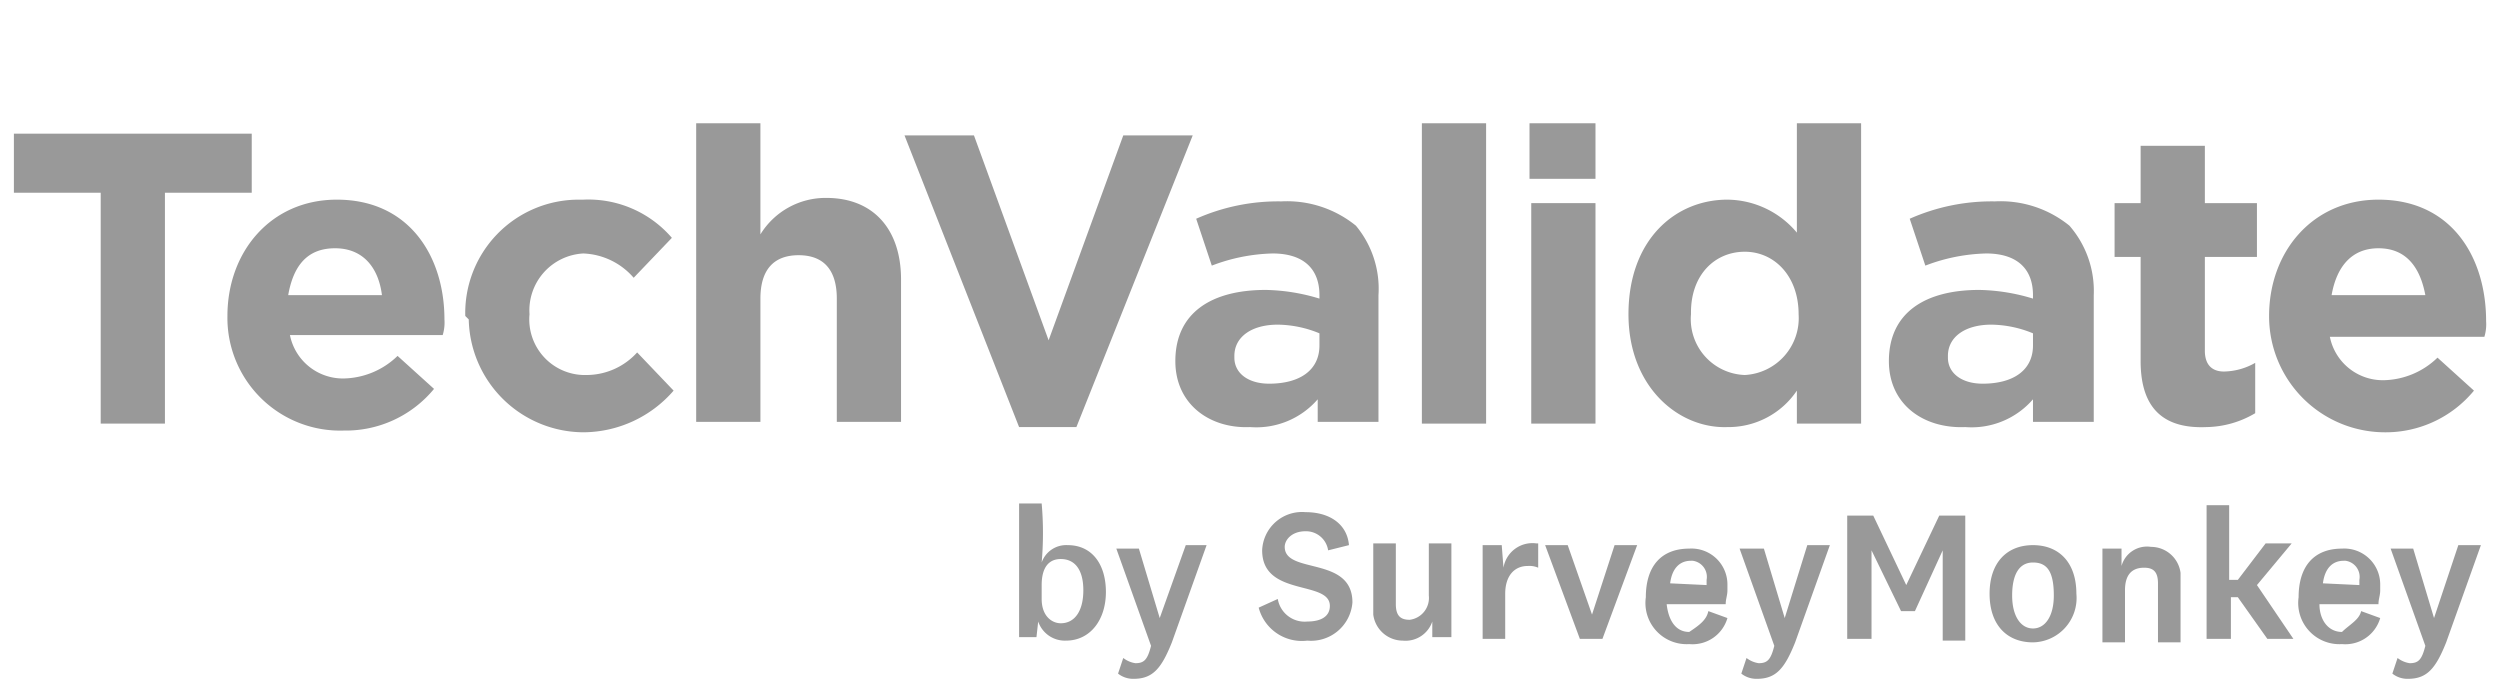 <svg height="40" viewBox="0 0 144 40" width="144" xmlns="http://www.w3.org/2000/svg">
    <g fill="#999999">
        <path d="m60 32.4a1.497 1.497 0 0 1 1.5-1c1.4 0 2.2 1.1 2.2 2.7s-.9 2.8-2.3 2.8a1.622 1.622 0 0 1 -1.6-1.1l-.1.9h-1v-7.7h1.3a19.304 19.304 0 0 1 0 3.4zm0 2.1c0 1 .6 1.4 1.1 1.4.8 0 1.3-.7 1.3-1.9s-.5-1.8-1.3-1.8c-.7 0-1.1.5-1.1 1.5z"/>
        <path d="m68.3 31.4h1.2l-2 5.6c-.6 1.5-1.1 2.1-2.2 2.1a1.396 1.396 0 0 1 -.9-.3l.3-.9a1.493 1.493 0 0 0 .7.3c.5 0 .7-.2.9-1l-2-5.6h1.3l1.2 4z"/>
        <path d="m72.5 35 1.1-.5a1.569 1.569 0 0 0 1.7 1.3c.8 0 1.3-.3 1.3-.9 0-1.5-3.9-.5-3.9-3.2a2.299 2.299 0 0 1 2.5-2.2c1.4 0 2.4.7 2.5 1.9l-1.2.3a1.288 1.288 0 0 0 -1.3-1.1c-.8 0-1.2.5-1.2.9 0 1.6 3.9.5 3.9 3.2a2.391 2.391 0 0 1 -2.6 2.2 2.569 2.569 0 0 1 -2.8-1.9z"/>
        <path d="m82.5 35.8a1.626 1.626 0 0 1 -1.7 1.1 1.718 1.718 0 0 1 -1.7-1.5v-4.1h1.3v3.5c0 .7.3.9.8.9a1.269 1.269 0 0 0 1.1-1.4v-3h1.3v5.4h-1.1z"/>
        <path d="m88.6 32.7a1.268 1.268 0 0 0 -.6-.1c-.8 0-1.3.6-1.3 1.6v2.6h-1.3v-5.4h1.1l.1 1.3a1.691 1.691 0 0 1 1.9-1.4h.1z"/>
        <path d="m91.7 35.4 1.3-4h1.3l-2 5.4h-1.3l-2-5.4h1.3z"/>
        <path d="m98.4 35.2 1.1.4a2.089 2.089 0 0 1 -2.2 1.5 2.373 2.373 0 0 1 -2.5-2.7c0-1.8.9-2.8 2.5-2.8a2.07 2.07 0 0 1 2.2 2.1v.3c0 .3-.1.5-.1.8h-3.4c.1.9.5 1.6 1.3 1.6.6-.4 1-.7 1.1-1.2zm-.1-1.5v-.3a.937.937 0 0 0 -.8-1.1h-.1c-.7 0-1.1.5-1.2 1.3z"/>
        <path d="m104.1 31.4h1.3l-2 5.6c-.6 1.5-1.1 2.1-2.2 2.1a1.396 1.396 0 0 1 -.9-.3l.3-.9a1.493 1.493 0 0 0 .7.3c.5 0 .7-.2.9-1l-2-5.6h1.4l1.2 4z"/>
        <path d="m110.3 35.2h-.8l-1.7-3.5v5.1h-1.4v-7.1h1.5l1.9 4 1.9-4h1.5v7.2h-1.3v-5.2z"/>
        <path d="m117.1 37c-1.5 0-2.5-1-2.5-2.8s1-2.8 2.5-2.8 2.5 1 2.5 2.8a2.557 2.557 0 0 1 -2.5 2.8zm0-4.6c-.8 0-1.2.7-1.2 1.9s.5 1.9 1.2 1.9 1.2-.7 1.2-1.9c0-1.4-.4-1.9-1.2-1.9z"/>
        <path d="m122.2 32.6a1.522 1.522 0 0 1 1.7-1.1 1.718 1.718 0 0 1 1.7 1.5v4h-1.3v-3.4c0-.7-.3-.9-.8-.9-.7 0-1.1.4-1.1 1.3v3h-1.3v-5.4h1.1z"/>
        <path d="m132.1 36.8h-1.5l-1.7-2.4h-.4v2.4h-1.4v-7.7h1.3v4.3h.5l1.6-2.1h1.5l-2 2.4z"/>
        <path d="m136 35.2 1.1.4a2.089 2.089 0 0 1 -2.2 1.5 2.373 2.373 0 0 1 -2.5-2.7c0-1.8.9-2.8 2.5-2.8a2.07 2.07 0 0 1 2.2 2.1v.3c0 .3-.1.5-.1.8h-3.4c0 .9.5 1.6 1.3 1.6.4-.4 1-.7 1.1-1.2zm-.1-1.5v-.3a.937.937 0 0 0 -.8-1.1h-.1c-.7 0-1.1.5-1.2 1.3z"/>
        <path d="m141.6 31.4h1.3l-2 5.6c-.6 1.5-1.1 2.1-2.2 2.1a1.396 1.396 0 0 1 -.9-.3l.3-.9a1.493 1.493 0 0 0 .7.3c.5 0 .7-.2.9-1l-2-5.6h1.3l1.2 4z"/>
    </g>
    <path d="m5.8 11.1h-5v-3.4h13.7v3.4h-5v13.3h-3.7z" fill="#999999"/>
    <path d="m13.1 18.2c0-3.7 2.5-6.7 6.3-6.7 4.2 0 6.2 3.3 6.2 6.9a2.483 2.483 0 0 1 -.1.9h-8.8a3.112 3.112 0 0 0 3.1 2.5 4.572 4.572 0 0 0 3.1-1.3l2.1 1.9a6.589 6.589 0 0 1 -5.2 2.4 6.494 6.494 0 0 1 -6.7-6.6zm8.9-1.2c-.2-1.6-1.1-2.7-2.7-2.7s-2.4 1-2.7 2.7z"
          fill="#999999"/>
    <path d="m26.8 18.2a6.531 6.531 0 0 1 6.5-6.7h.3a6.344 6.344 0 0 1 5.1 2.2l-2.2 2.3a4.033 4.033 0 0 0 -2.9-1.4 3.281 3.281 0 0 0 -3.1 3.5 3.204 3.204 0 0 0 3.3 3.5 3.935 3.935 0 0 0 2.9-1.3l2.1 2.2a6.915 6.915 0 0 1 -5.2 2.4 6.639 6.639 0 0 1 -6.6-6.5z"
          fill="#999999"/>
    <path d="m40.1 7.1h3.7v6.4a4.406 4.406 0 0 1 3.8-2.1c2.7 0 4.3 1.8 4.3 4.7v8.2h-3.7v-7.1c0-1.7-.8-2.5-2.2-2.5s-2.2.8-2.2 2.5v7.1h-3.7z"
          fill="#999999"/>
    <path d="m52.1 7.8h4l4.3 11.8 4.3-11.8h4l-6.7 16.8h-3.3z" fill="#999999"/>
    <path d="m67.7 20.8c0-2.8 2.1-4.1 5.2-4.1a11.151 11.151 0 0 1 3.1.5v-.2c0-1.5-.9-2.4-2.7-2.4a10.388 10.388 0 0 0 -3.5.7l-.9-2.7a11.621 11.621 0 0 1 4.9-1 6.295 6.295 0 0 1 4.3 1.4 5.676 5.676 0 0 1 1.3 4v7.3h-3.5v-1.3a4.677 4.677 0 0 1 -3.9 1.6c-2.3.1-4.3-1.3-4.3-3.8zm8.3-.9v-.7a6.436 6.436 0 0 0 -2.4-.5c-1.5 0-2.5.7-2.5 1.8v.1c0 .9.8 1.5 2 1.5 1.8 0 2.9-.8 2.9-2.2z"
          fill="#999999"/>
    <path d="m81.9 7.1h3.7v17.3h-3.7z" fill="#999999"/>
    <path d="m88.1 7.1h3.8v3.2h-3.8zm.1 4.6h3.7v12.7h-3.7z" fill="#999999"/>
    <path d="m93.8 18.1c0-4.3 2.7-6.6 5.7-6.6a5.277 5.277 0 0 1 4 1.9v-6.3h3.7v17.3h-3.7v-1.9a4.752 4.752 0 0 1 -4 2.1c-2.8.1-5.7-2.3-5.7-6.5zm9.8 0c0-2.2-1.4-3.6-3.1-3.6s-3.1 1.3-3.1 3.5v.1a3.224 3.224 0 0 0 3.1 3.5 3.281 3.281 0 0 0 3.1-3.5z"
          fill="#999999"/>
    <path d="m108.8 20.8c0-2.8 2.1-4.1 5.2-4.1a11.151 11.151 0 0 1 3.1.5v-.2c0-1.5-.9-2.4-2.7-2.4a10.388 10.388 0 0 0 -3.5.7l-.9-2.7a11.621 11.621 0 0 1 4.9-1 6.295 6.295 0 0 1 4.3 1.4 5.721 5.721 0 0 1 1.4 4v7.3h-3.5v-1.3a4.677 4.677 0 0 1 -3.9 1.6c-2.4.1-4.4-1.3-4.4-3.8zm8.3-.9v-.7a6.436 6.436 0 0 0 -2.4-.5c-1.5 0-2.5.7-2.5 1.8v.1c0 .9.8 1.5 2 1.5 1.8 0 2.9-.8 2.9-2.2z"
          fill="#999999"/>
    <path d="m123.3 20.8v-6h-1.5v-3.1h1.5v-3.3h3.7v3.3h3v3.1h-3v5.4c0 .8.4 1.2 1.1 1.2a3.743 3.743 0 0 0 1.8-.5v2.9a5.656 5.656 0 0 1 -2.8.8c-2.3.1-3.8-.9-3.8-3.8z"
          fill="#999999"/>
    <path d="m130.7 18.2c0-3.7 2.5-6.7 6.3-6.7 4.2 0 6.2 3.3 6.2 7a2.483 2.483 0 0 1 -.1.9h-8.9a3.112 3.112 0 0 0 3.1 2.5 4.572 4.572 0 0 0 3.1-1.3l2.1 1.9a6.589 6.589 0 0 1 -5.2 2.4 6.679 6.679 0 0 1 -6.6-6.7zm9-1.2c-.3-1.6-1.1-2.7-2.7-2.7-1.5 0-2.4 1-2.7 2.7z"
          fill="#999999"/>
</svg>
